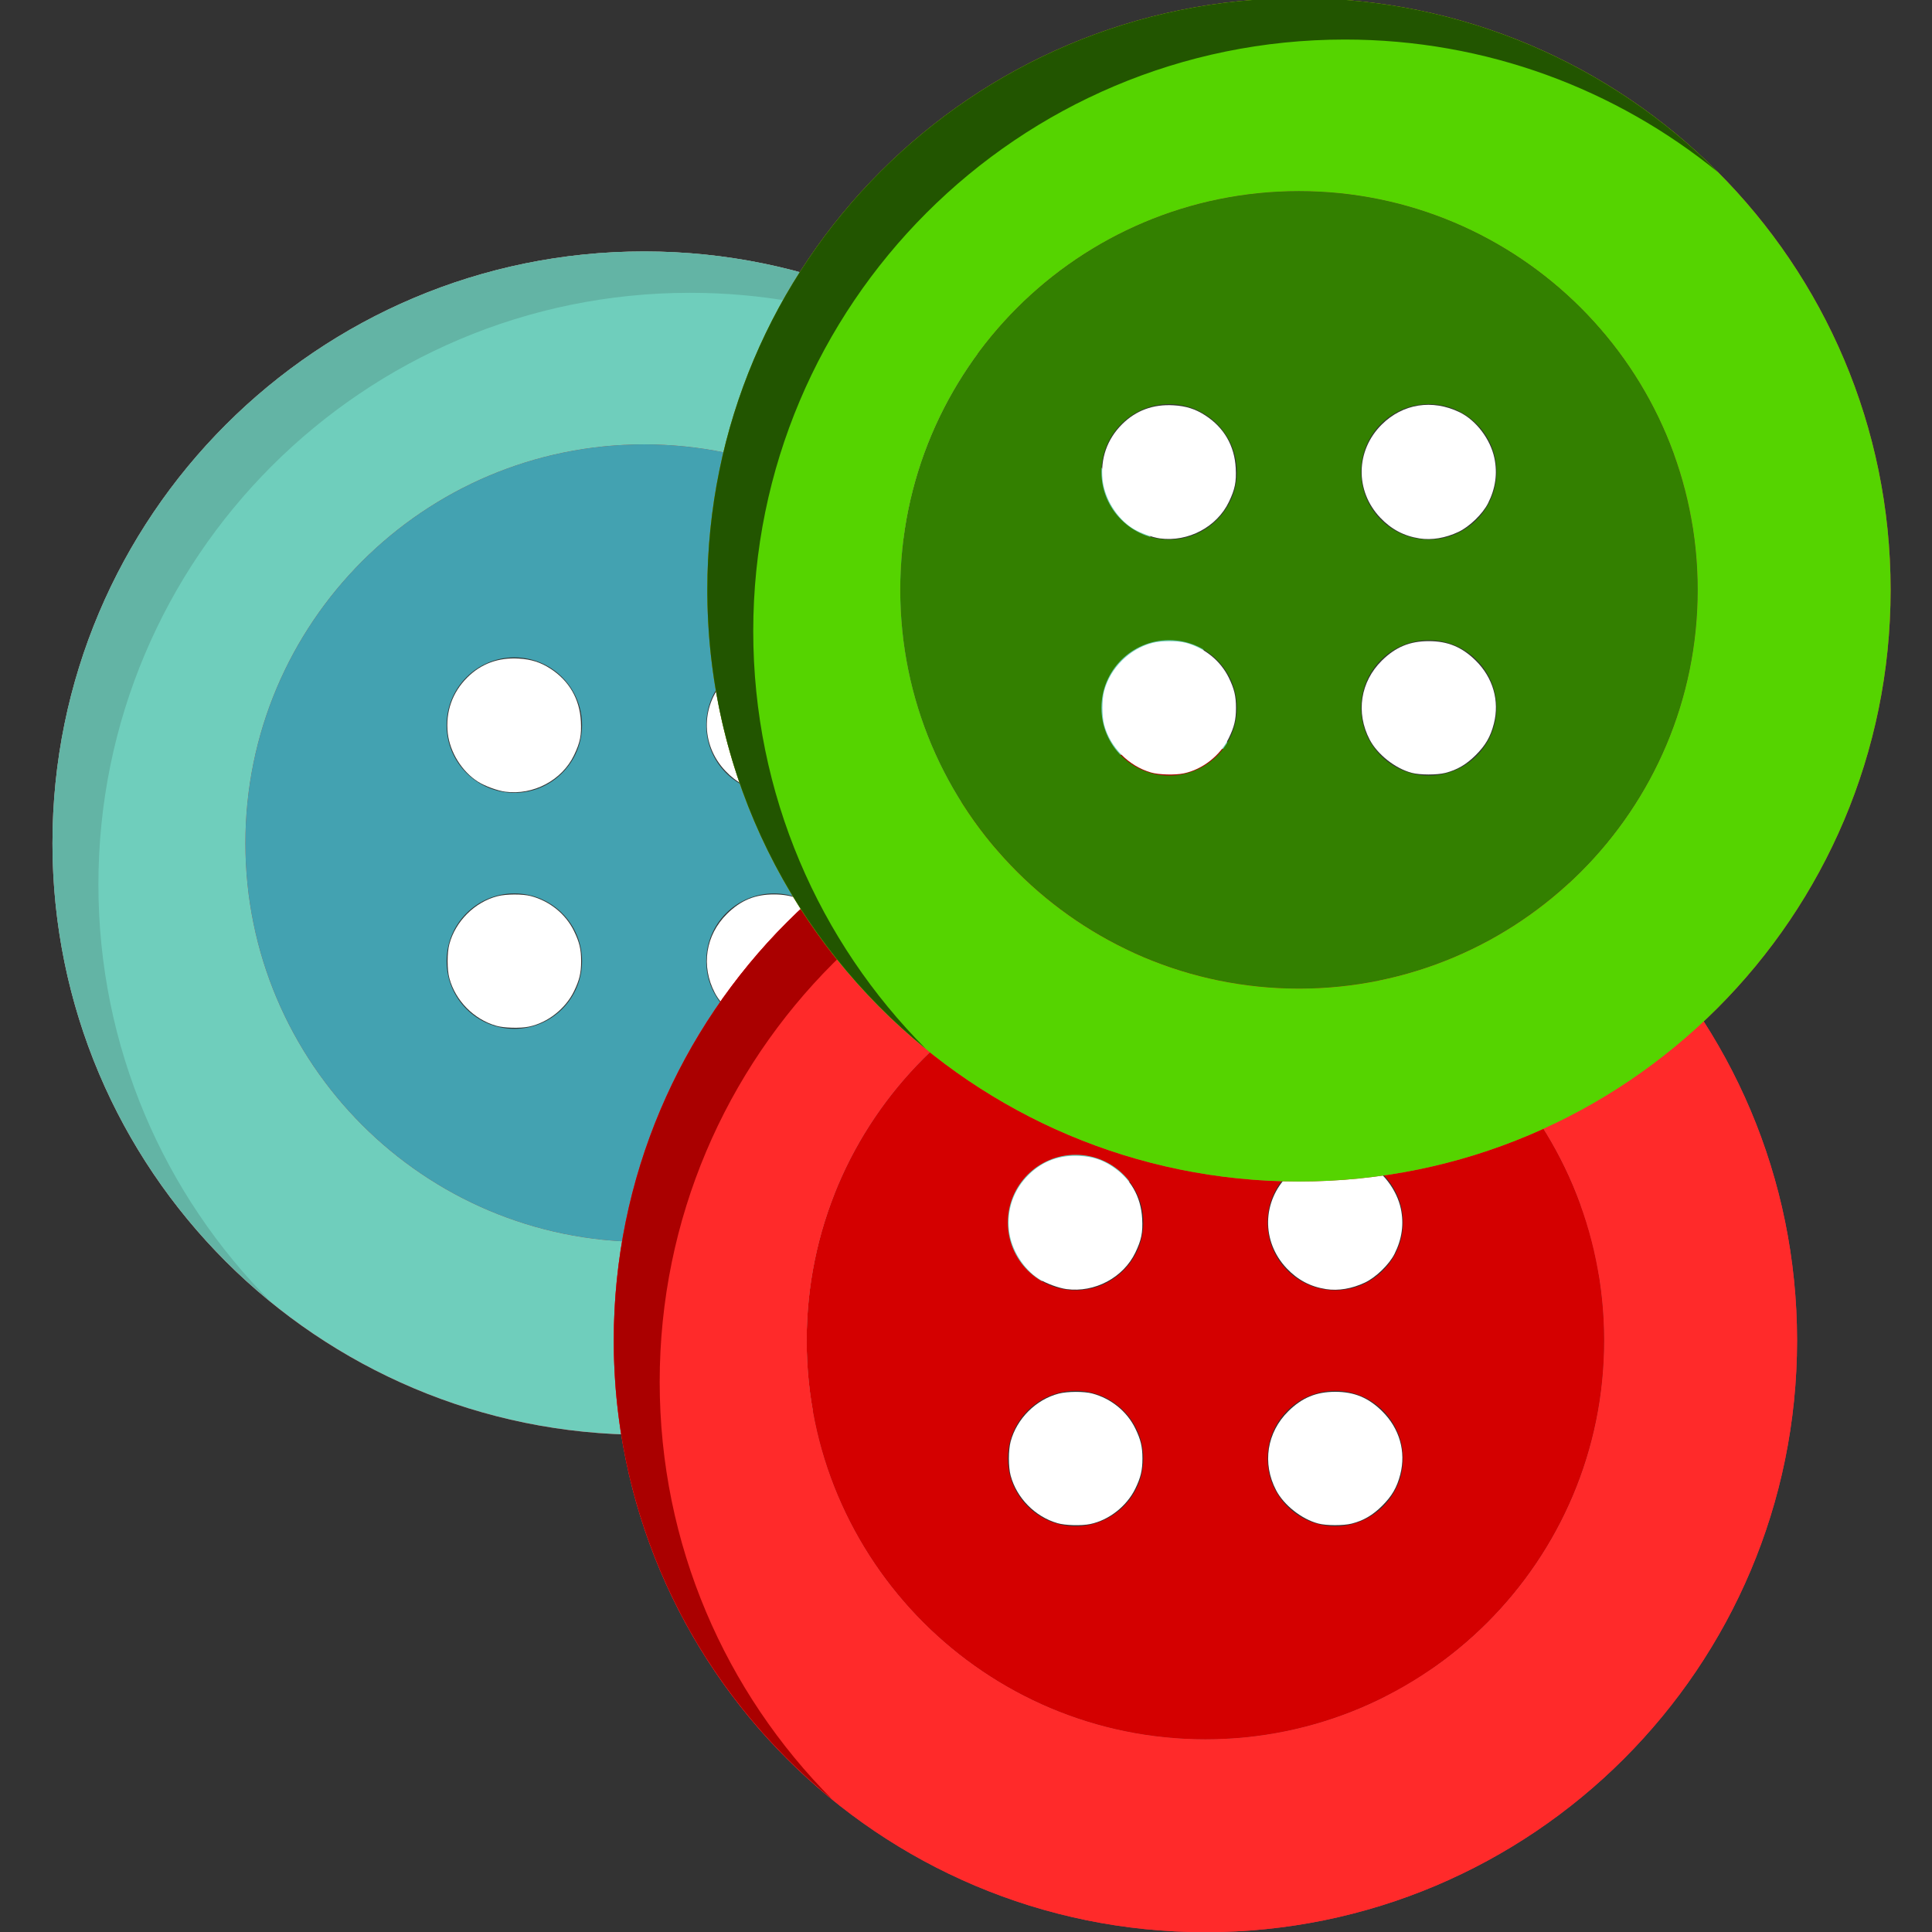 <?xml version="1.0" encoding="UTF-8" standalone="no"?>
<!-- Created with Inkscape (http://www.inkscape.org/) -->

<svg
   xmlns:dc="http://purl.org/dc/elements/1.1/"
   xmlns:cc="http://creativecommons.org/ns#"
   xmlns:rdf="http://www.w3.org/1999/02/22-rdf-syntax-ns#"
   xmlns:svg="http://www.w3.org/2000/svg"
   xmlns="http://www.w3.org/2000/svg"
   xmlns:sodipodi="http://sodipodi.sourceforge.net/DTD/sodipodi-0.dtd"
   xmlns:inkscape="http://www.inkscape.org/namespaces/inkscape"
   version="1.1"
   id="svg107"
   xml:space="preserve"
   width="368"
   height="368"
   viewBox="0 0 368 368"
   sodipodi:docname="buttons.svg"
   inkscape:version="0.92.3 (2405546, 2018-03-11)"><rect x="0" y="0" width="368" height="368" fill="#333333" stroke="none"/><defs
     id="defs111" /><sodipodi:namedview
     pagecolor="#ffffff"
     bordercolor="#666666"
     borderopacity="1"
     objecttolerance="10"
     gridtolerance="10"
     guidetolerance="10"
     inkscape:pageopacity="0"
     inkscape:pageshadow="2"
     inkscape:window-width="3840"
     inkscape:window-height="1823"
     id="namedview109"
     showgrid="false"
     units="px"
     inkscape:zoom="4.600759"
     inkscape:cx="188.44938"
     inkscape:cy="144.10477"
     inkscape:window-x="0"
     inkscape:window-y="0"
     inkscape:window-maximized="1"
     inkscape:current-layer="g39-6-7-0" /><g
     id="g115"
     inkscape:groupmode="layer"
     inkscape:label="ink_ext_XXXXXX"
     transform="matrix(1.333,0,0,-1.333,-4.051,506.101)"><g
       id="g258"
       transform="translate(40.429,33.581)"><g
         id="g39-6"
         transform="matrix(0.1,0,0,0.1,-29.891,92.529)"><path
           d="m 1100.09,884.551 c 0,0.031 0,0.019 0,0.051 0,-0.02 0,-0.032 0,-0.051 m -0.01,0.758 c 0,0.019 0,0.05 0,0.062 0,-0.031 0,-0.031 0,-0.062 m -0.01,0.781 c 0,0.019 0,0.031 0,0.039 v -0.039 m -0.01,2.32 c 0,0.051 0,0.11 0,0.16 0,-0.058 0,-0.101 0,-0.16 m -0.01,0.731 c 0,0.078 0,0.148 0,0.23 0,-0.062 0,-0.172 0,-0.23 m 0,0.738 c 0,0.082 0,0.18 0,0.262 0,-0.09 0,-0.18 0,-0.262 m 0,0.73 c 0,0.082 0,0.2 0,0.282 0,-0.09 0,-0.2 0,-0.282 m 0,0.75 c 0,0.09 0,0.172 0,0.27 0,-0.09 0,-0.188 0,-0.27 m 0,0.762 c 0,0.078 -0.01,0.168 -0.01,0.25 0,-0.062 0.01,-0.199 0.01,-0.25"
           style="fill:#c3c0bf;fill-opacity:1;fill-rule:nonzero;stroke:none"
           id="path51-7"
           inkscape:connector-curvature="0" /><path
           d="m 1102.96,822.41 c -1.7,20.5 -2.67,41.25 -2.87,62.141 0,0.019 0,0.031 0,0.051 -0.01,0.23 -0.01,0.48 -0.01,0.707 0,0.031 0,0.031 0,0.062 0,0.238 -0.01,0.481 -0.01,0.719 v 0.039 c 0,0.762 -0.01,1.519 -0.01,2.281 0,0.059 0,0.102 0,0.16 0,0.192 -0.01,0.379 -0.01,0.571 0,0.058 0,0.168 0,0.23 0,0.18 0,0.328 0,0.508 0,0.082 0,0.172 0,0.262 0,0.16 0,0.3 0,0.468 0,0.082 0,0.192 0,0.282 0,0.16 0,0.3 0,0.468 0,0.082 0,0.18 0,0.27 0,0.16 0,0.332 0,0.492 0,0.051 -0.01,0.188 -0.01,0.25 0,0.238 0,0.481 0,0.731 v 0 c 0,250.418 108.84,475.398 281.83,630.218 11.24,-31.33 19.81,-63.88 25.44,-97.47 -143.9,-146.81 -234.69,-345.86 -241.25,-566.112 -20.14,-13.738 -41.22,-26.218 -63.1,-37.328"
           style="fill:#d42e43;fill-opacity:1;fill-rule:nonzero;stroke:none"
           id="path53-5"
           inkscape:connector-curvature="0" /><path
           d="m 1947.6,1738.58 c -0.03,0 -0.05,0 -0.08,0 0.03,0 0.05,0 0.08,0 m -0.74,0 h -0.03 c 0.02,0 0.02,0 0.03,0 m -0.41,0.01 c -0.34,0 -0.64,0 -0.99,0 0.33,0 0.66,0 0.99,0"
           style="fill:#dbd6d6;fill-opacity:1;fill-rule:nonzero;stroke:none"
           id="path55-3"
           inkscape:connector-curvature="0" /><path
           d="m 845.422,1900.63 c 314.668,0 569.778,-255.07 569.778,-569.81 0,-314.66 -255.11,-569.808 -569.778,-569.808 -314.699,0 -569.774,255.148 -569.774,569.808 0,314.74 255.075,569.81 569.774,569.81 m 0,-1415.22 c 466.928,0 845.418,378.481 845.418,845.41 0,466.93 -378.49,845.49 -845.418,845.49 C 378.488,2176.31 0,1797.75 0,1330.82 0,863.891 378.488,485.41 845.422,485.41"
           style="fill:#ef2d43;fill-opacity:1;fill-rule:nonzero;stroke:none"
           id="path59-5"
           inkscape:connector-curvature="0" /><path
           d="m 659.922,1258.96 c 53.492,0 96.777,-43.3 96.777,-96.78 0,-53.41 -43.285,-96.7 -96.777,-96.7 -53.383,0 -96.766,43.29 -96.766,96.7 0,53.48 43.383,96.78 96.766,96.78 z m 0,337.27 c 53.492,0 96.777,-43.28 96.777,-96.77 0,-53.41 -43.285,-96.77 -96.777,-96.77 -53.383,0 -96.766,43.36 -96.766,96.77 0,53.49 43.383,96.77 96.766,96.77 z m 370.998,-337.27 c 53.38,0 96.78,-43.3 96.78,-96.78 0,-53.41 -43.4,-96.7 -96.78,-96.7 -53.482,0 -96.736,43.29 -96.736,96.7 0,53.48 43.254,96.78 96.736,96.78 z m 0,337.27 c 53.38,0 96.78,-43.28 96.78,-96.77 0,-53.41 -43.4,-96.77 -96.78,-96.77 -53.482,0 -96.736,43.36 -96.736,96.77 0,53.49 43.254,96.77 96.736,96.77 z M 845.422,761.012 c 314.668,0 569.778,255.148 569.778,569.808 0,314.74 -255.11,569.81 -569.778,569.81 -314.699,0 -569.774,-255.07 -569.774,-569.81 0,-314.66 255.075,-569.808 569.774,-569.808"
           style="fill:#43a2b1;fill-opacity:1;fill-rule:nonzero;stroke:none"
           id="path61-6"
           inkscape:connector-curvature="0" /><path
           d="m 845.422,1900.63 c 314.668,0 569.778,-255.07 569.778,-569.81 0,-314.66 -255.11,-569.808 -569.778,-569.808 -314.699,0 -569.774,255.148 -569.774,569.808 0,314.74 255.075,569.81 569.774,569.81 m 0,-1415.22 c 466.928,0 845.418,378.481 845.418,845.41 0,466.93 -378.49,845.49 -845.418,845.49 C 378.488,2176.31 0,1797.75 0,1330.82 0,863.891 378.488,485.41 845.422,485.41"
           style="fill:#6fcebc;fill-opacity:1;fill-rule:nonzero;stroke:none"
           id="path63-2"
           inkscape:connector-curvature="0" /><path
           d="m 0.043,1322.28 v 0.04 -0.04 m -0.008,0.76 c 0,0.02 0,0.03 0,0.05 0,-0.03 0,-0.02 0,-0.05 m -0.008,0.78 v 0.04 -0.04 m -0.016,2.32 c 0,0.04 0,0.1 0,0.15 0,-0.06 0,-0.1 0,-0.15 m 0,0.73 c -0.004,0.08 -0.004,0.14 -0.004,0.22 0,-0.05 0,-0.16 0.004,-0.22 m -0.004,0.73 c 0,0.08 0,0.18 -0.004,0.26 0.004,-0.09 0.004,-0.17 0.004,-0.26 m -0.004,0.73 c 0,0.08 0,0.2 0,0.28 0,-0.08 0,-0.2 0,-0.28 m 0,0.75 c 0,0.1 0,0.17 0,0.27 0,-0.08 0,-0.19 0,-0.27 M 0,1329.84 c 0,0.08 0,0.17 0,0.25 0,-0.05 0,-0.19 0,-0.25 m 847.551,846.47 c -0.028,0 -0.047,0 -0.074,0 0.027,0 0.046,0 0.074,0 m -0.735,0 h -0.023 c 0.012,0 0.008,0 0.023,0 m -0.41,0 c -0.34,0 -0.644,0 -0.984,0 0.328,0 0.656,0 0.984,0"
           style="fill:#dbd6d6;fill-opacity:1;fill-rule:nonzero;stroke:none"
           id="path65-9"
           inkscape:connector-curvature="0" /><path
           d="M 312.27,674.988 C 123.863,828.371 2.625,1061.02 0.043,1322.28 v 0.04 c -0.004,0.24 -0.004,0.48 -0.008,0.72 0,0.03 0,0.02 0,0.05 -0.004,0.26 -0.004,0.48 -0.008,0.73 v 0.04 c -0.004,0.75 -0.012,1.52 -0.016,2.28 0,0.05 0,0.09 0,0.15 0,0.19 0,0.39 0,0.58 -0.004,0.06 -0.004,0.17 -0.004,0.22 0,0.18 0,0.34 0,0.51 0,0.09 0,0.17 -0.004,0.26 0,0.16 0,0.31 0,0.47 0,0.08 0,0.2 0,0.28 0,0.16 0,0.31 0,0.47 0,0.08 0,0.19 0,0.27 C 0,1329.51 0,1329.68 0,1329.84 c 0,0.06 0,0.2 0,0.25 0,0.24 0,0.49 0,0.73 v 0 c 0,466.93 378.488,845.49 845.422,845.49 v 0 c 0.34,0 0.644,0 0.984,0 0.129,0 0.254,0 0.387,0 h 0.023 c 0.215,0 0.446,0 0.661,0 0.027,0 0.046,0 0.074,0 233.109,-0.58 444.049,-95.58 596.639,-248.69 -145.5,118.41 -330.96,189.58 -533.178,189.58 -466.907,0 -845.383,-378.47 -845.383,-845.41 0,-233.01 94.238,-443.899 246.641,-596.802"
           style="fill:#63b4a5;fill-opacity:1;fill-rule:nonzero;stroke:none"
           id="path67-1"
           inkscape:connector-curvature="0" /></g><path
         inkscape:connector-curvature="0"
         id="path228"
         d="m 34.787,232.963 c -1.1,0.147 -2.881,0.801 -3.866,1.419 -2.291,1.439 -4.024,4.218 -4.328,6.939 -0.338,3.037 0.647,5.842 2.802,7.977 1.978,1.959 4.433,2.859 7.336,2.687 1.782,-0.105 3.123,-0.532 4.53,-1.442 2.678,-1.731 4.189,-4.347 4.353,-7.535 0.102,-1.976 -0.107,-3.01 -0.969,-4.814 -1.719,-3.596 -5.817,-5.771 -9.859,-5.231 z"
         style="fill:#ffffff;stroke-width:0.163" /><path
         inkscape:connector-curvature="0"
         id="path230"
         d="m 71.877,232.962 c -2.216,0.342 -4.045,1.309 -5.617,2.971 -3.628,3.836 -3.523,9.61 0.242,13.325 3,2.961 7.197,3.62 11.088,1.741 2.358,-1.139 4.417,-3.844 4.985,-6.55 0.462,-2.202 0.162,-4.342 -0.907,-6.463 -0.767,-1.521 -2.658,-3.352 -4.227,-4.092 -1.861,-0.878 -3.807,-1.204 -5.564,-0.933 z"
         style="fill:#ffffff;stroke-width:0.163" /><path
         inkscape:connector-curvature="0"
         id="path232"
         d="m 70.757,199.47 c -2.353,0.619 -4.898,2.631 -6.002,4.745 -2.011,3.85 -1.329,8.264 1.747,11.299 1.956,1.93 3.99,2.771 6.7,2.771 2.71,0 4.745,-0.842 6.7,-2.771 2.481,-2.448 3.433,-5.76 2.596,-9.032 -0.474,-1.854 -1.192,-3.094 -2.605,-4.499 -1.337,-1.329 -2.656,-2.1 -4.32,-2.524 -1.211,-0.308 -3.625,-0.303 -4.815,0.01 z"
         style="fill:#ffffff;stroke-width:0.163" /><path
         inkscape:connector-curvature="0"
         id="path234"
         d="m 33.508,199.518 c -3.203,0.922 -5.829,3.593 -6.688,6.801 -0.332,1.241 -0.332,3.619 0,4.86 0.876,3.274 3.621,6.008 6.874,6.848 1.251,0.323 3.603,0.331 4.785,0.016 2.699,-0.717 4.964,-2.555 6.153,-4.992 0.775,-1.588 1.02,-2.624 1.02,-4.302 0,-1.679 -0.246,-2.714 -1.02,-4.302 -1.224,-2.509 -3.77,-4.506 -6.446,-5.057 -1.27,-0.261 -3.544,-0.2 -4.679,0.127 z"
         style="fill:#ffffff;stroke-width:0.163" /></g><g
       id="g258-2"
       transform="translate(120.633,-37.494)"><g
         id="g39-6-7"
         transform="matrix(0.1,0,0,0.1,-29.891,92.529)"><path
           d="m 1100.09,884.551 c 0,0.031 0,0.019 0,0.051 0,-0.02 0,-0.032 0,-0.051 m -0.01,0.758 c 0,0.019 0,0.05 0,0.062 0,-0.031 0,-0.031 0,-0.062 m -0.01,0.781 c 0,0.019 0,0.031 0,0.039 v -0.039 m -0.01,2.32 c 0,0.051 0,0.11 0,0.16 0,-0.058 0,-0.101 0,-0.16 m -0.01,0.731 c 0,0.078 0,0.148 0,0.23 0,-0.062 0,-0.172 0,-0.23 m 0,0.738 c 0,0.082 0,0.18 0,0.262 0,-0.09 0,-0.18 0,-0.262 m 0,0.73 c 0,0.082 0,0.2 0,0.282 0,-0.09 0,-0.2 0,-0.282 m 0,0.75 c 0,0.09 0,0.172 0,0.27 0,-0.09 0,-0.188 0,-0.27 m 0,0.762 c 0,0.078 -0.01,0.168 -0.01,0.25 0,-0.062 0.01,-0.199 0.01,-0.25"
           style="fill:#c3c0bf;fill-opacity:1;fill-rule:nonzero;stroke:none"
           id="path51-7-0"
           inkscape:connector-curvature="0" /><path
           d="m 1102.96,822.41 c -1.7,20.5 -2.67,41.25 -2.87,62.141 0,0.019 0,0.031 0,0.051 -0.01,0.23 -0.01,0.48 -0.01,0.707 0,0.031 0,0.031 0,0.062 0,0.238 -0.01,0.481 -0.01,0.719 v 0.039 c 0,0.762 -0.01,1.519 -0.01,2.281 0,0.059 0,0.102 0,0.16 0,0.192 -0.01,0.379 -0.01,0.571 0,0.058 0,0.168 0,0.23 0,0.18 0,0.328 0,0.508 0,0.082 0,0.172 0,0.262 0,0.16 0,0.3 0,0.468 0,0.082 0,0.192 0,0.282 0,0.16 0,0.3 0,0.468 0,0.082 0,0.18 0,0.27 0,0.16 0,0.332 0,0.492 0,0.051 -0.01,0.188 -0.01,0.25 0,0.238 0,0.481 0,0.731 v 0 c 0,250.418 108.84,475.398 281.83,630.218 11.24,-31.33 19.81,-63.88 25.44,-97.47 -143.9,-146.81 -234.69,-345.86 -241.25,-566.112 -20.14,-13.738 -41.22,-26.218 -63.1,-37.328"
           style="fill:#d42e43;fill-opacity:1;fill-rule:nonzero;stroke:none"
           id="path53-5-9"
           inkscape:connector-curvature="0" /><path
           d="m 1947.6,1738.58 c -0.03,0 -0.05,0 -0.08,0 0.03,0 0.05,0 0.08,0 m -0.74,0 h -0.03 c 0.02,0 0.02,0 0.03,0 m -0.41,0.01 c -0.34,0 -0.64,0 -0.99,0 0.33,0 0.66,0 0.99,0"
           style="fill:#dbd6d6;fill-opacity:1;fill-rule:nonzero;stroke:none"
           id="path55-3-3"
           inkscape:connector-curvature="0" /><path
           d="m 845.422,1900.63 c 314.668,0 569.778,-255.07 569.778,-569.81 0,-314.66 -255.11,-569.808 -569.778,-569.808 -314.699,0 -569.774,255.148 -569.774,569.808 0,314.74 255.075,569.81 569.774,569.81 m 0,-1415.22 c 466.928,0 845.418,378.481 845.418,845.41 0,466.93 -378.49,845.49 -845.418,845.49 C 378.488,2176.31 0,1797.75 0,1330.82 0,863.891 378.488,485.41 845.422,485.41"
           style="fill:#ef2d43;fill-opacity:1;fill-rule:nonzero;stroke:none"
           id="path59-5-6"
           inkscape:connector-curvature="0" /><path
           d="m 659.922,1258.96 c 53.492,0 96.777,-43.3 96.777,-96.78 0,-53.41 -43.285,-96.7 -96.777,-96.7 -53.383,0 -96.766,43.29 -96.766,96.7 0,53.48 43.383,96.78 96.766,96.78 z m 0,337.27 c 53.492,0 96.777,-43.28 96.777,-96.77 0,-53.41 -43.285,-96.77 -96.777,-96.77 -53.383,0 -96.766,43.36 -96.766,96.77 0,53.49 43.383,96.77 96.766,96.77 z m 370.998,-337.27 c 53.38,0 96.78,-43.3 96.78,-96.78 0,-53.41 -43.4,-96.7 -96.78,-96.7 -53.482,0 -96.736,43.29 -96.736,96.7 0,53.48 43.254,96.78 96.736,96.78 z m 0,337.27 c 53.38,0 96.78,-43.28 96.78,-96.77 0,-53.41 -43.4,-96.77 -96.78,-96.77 -53.482,0 -96.736,43.36 -96.736,96.77 0,53.49 43.254,96.77 96.736,96.77 z M 845.422,761.012 c 314.668,0 569.778,255.148 569.778,569.808 0,314.74 -255.11,569.81 -569.778,569.81 -314.699,0 -569.774,-255.07 -569.774,-569.81 0,-314.66 255.075,-569.808 569.774,-569.808"
           style="fill:#d40000;fill-opacity:1;fill-rule:nonzero;stroke:none"
           id="path61-6-0"
           inkscape:connector-curvature="0" /><path
           d="m 845.422,1900.63 c 314.668,0 569.778,-255.07 569.778,-569.81 0,-314.66 -255.11,-569.808 -569.778,-569.808 -314.699,0 -569.774,255.148 -569.774,569.808 0,314.74 255.075,569.81 569.774,569.81 m 0,-1415.22 c 466.928,0 845.418,378.481 845.418,845.41 0,466.93 -378.49,845.49 -845.418,845.49 C 378.488,2176.31 0,1797.75 0,1330.82 0,863.891 378.488,485.41 845.422,485.41"
           style="fill:#ff2a2a;fill-opacity:1;fill-rule:nonzero;stroke:none"
           id="path63-2-6"
           inkscape:connector-curvature="0" /><path
           d="m 0.043,1322.28 v 0.04 -0.04 m -0.008,0.76 c 0,0.02 0,0.03 0,0.05 0,-0.03 0,-0.02 0,-0.05 m -0.008,0.78 v 0.04 -0.04 m -0.016,2.32 c 0,0.04 0,0.1 0,0.15 0,-0.06 0,-0.1 0,-0.15 m 0,0.73 c -0.004,0.08 -0.004,0.14 -0.004,0.22 0,-0.05 0,-0.16 0.004,-0.22 m -0.004,0.73 c 0,0.08 0,0.18 -0.004,0.26 0.004,-0.09 0.004,-0.17 0.004,-0.26 m -0.004,0.73 c 0,0.08 0,0.2 0,0.28 0,-0.08 0,-0.2 0,-0.28 m 0,0.75 c 0,0.1 0,0.17 0,0.27 0,-0.08 0,-0.19 0,-0.27 M 0,1329.84 c 0,0.08 0,0.17 0,0.25 0,-0.05 0,-0.19 0,-0.25 m 847.551,846.47 c -0.028,0 -0.047,0 -0.074,0 0.027,0 0.046,0 0.074,0 m -0.735,0 h -0.023 c 0.012,0 0.008,0 0.023,0 m -0.41,0 c -0.34,0 -0.644,0 -0.984,0 0.328,0 0.656,0 0.984,0"
           style="fill:#dbd6d6;fill-opacity:1;fill-rule:nonzero;stroke:none"
           id="path65-9-2"
           inkscape:connector-curvature="0" /><path
           d="M 312.27,674.988 C 123.863,828.371 2.625,1061.02 0.043,1322.28 v 0.04 c -0.004,0.24 -0.004,0.48 -0.008,0.72 0,0.03 0,0.02 0,0.05 -0.004,0.26 -0.004,0.48 -0.008,0.73 v 0.04 c -0.004,0.75 -0.012,1.52 -0.016,2.28 0,0.05 0,0.09 0,0.15 0,0.19 0,0.39 0,0.58 -0.004,0.06 -0.004,0.17 -0.004,0.22 0,0.18 0,0.34 0,0.51 0,0.09 0,0.17 -0.004,0.26 0,0.16 0,0.31 0,0.47 0,0.08 0,0.2 0,0.28 0,0.16 0,0.31 0,0.47 0,0.08 0,0.19 0,0.27 C 0,1329.51 0,1329.68 0,1329.84 c 0,0.06 0,0.2 0,0.25 0,0.24 0,0.49 0,0.73 v 0 c 0,466.93 378.488,845.49 845.422,845.49 v 0 c 0.34,0 0.644,0 0.984,0 0.129,0 0.254,0 0.387,0 h 0.023 c 0.215,0 0.446,0 0.661,0 0.027,0 0.046,0 0.074,0 233.109,-0.58 444.049,-95.58 596.639,-248.69 -145.5,118.41 -330.96,189.58 -533.178,189.58 -466.907,0 -845.383,-378.47 -845.383,-845.41 0,-233.01 94.238,-443.899 246.641,-596.802"
           style="fill:#aa0000;fill-opacity:1;fill-rule:nonzero;stroke:none"
           id="path67-1-6"
           inkscape:connector-curvature="0" /></g><path
         inkscape:connector-curvature="0"
         id="path228-1"
         d="m 34.787,232.963 c -1.1,0.147 -2.881,0.801 -3.866,1.419 -2.291,1.439 -4.024,4.218 -4.328,6.939 -0.338,3.037 0.647,5.842 2.802,7.977 1.978,1.959 4.433,2.859 7.336,2.687 1.782,-0.105 3.123,-0.532 4.53,-1.442 2.678,-1.731 4.189,-4.347 4.353,-7.535 0.102,-1.976 -0.107,-3.01 -0.969,-4.814 -1.719,-3.596 -5.817,-5.771 -9.859,-5.231 z"
         style="fill:#ffffff;stroke-width:0.163" /><path
         inkscape:connector-curvature="0"
         id="path230-8"
         d="m 71.877,232.962 c -2.216,0.342 -4.045,1.309 -5.617,2.971 -3.628,3.836 -3.523,9.61 0.242,13.325 3,2.961 7.197,3.62 11.088,1.741 2.358,-1.139 4.417,-3.844 4.985,-6.55 0.462,-2.202 0.162,-4.342 -0.907,-6.463 -0.767,-1.521 -2.658,-3.352 -4.227,-4.092 -1.861,-0.878 -3.807,-1.204 -5.564,-0.933 z"
         style="fill:#ffffff;stroke-width:0.163" /><path
         inkscape:connector-curvature="0"
         id="path232-7"
         d="m 70.757,199.47 c -2.353,0.619 -4.898,2.631 -6.002,4.745 -2.011,3.85 -1.329,8.264 1.747,11.299 1.956,1.93 3.99,2.771 6.7,2.771 2.71,0 4.745,-0.842 6.7,-2.771 2.481,-2.448 3.433,-5.76 2.596,-9.032 -0.474,-1.854 -1.192,-3.094 -2.605,-4.499 -1.337,-1.329 -2.656,-2.1 -4.32,-2.524 -1.211,-0.308 -3.625,-0.303 -4.815,0.01 z"
         style="fill:#ffffff;stroke-width:0.163" /><path
         inkscape:connector-curvature="0"
         id="path234-9"
         d="m 33.508,199.518 c -3.203,0.922 -5.829,3.593 -6.688,6.801 -0.332,1.241 -0.332,3.619 0,4.86 0.876,3.274 3.621,6.008 6.874,6.848 1.251,0.323 3.603,0.331 4.785,0.016 2.699,-0.717 4.964,-2.555 6.153,-4.992 0.775,-1.588 1.02,-2.624 1.02,-4.302 0,-1.679 -0.246,-2.714 -1.02,-4.302 -1.224,-2.509 -3.77,-4.506 -6.446,-5.057 -1.27,-0.261 -3.544,-0.2 -4.679,0.127 z"
         style="fill:#ffffff;stroke-width:0.163" /></g><g
       id="g258-2-2"
       transform="translate(126.501,69.771)"><g
         id="g39-6-7-0"
         transform="matrix(0.1,0,0,0.1,-29.891,92.529)"><path
           d="m 1175.09,884.551 c 0,0.031 0,0.019 0,0.051 0,-0.02 0,-0.032 0,-0.051 m -0.01,0.758 c 0,0.019 0,0.05 0,0.062 0,-0.031 0,-0.031 0,-0.062 m -0.01,0.781 c 0,0.019 0,0.031 0,0.039 v -0.039 m -0.01,2.32 c 0,0.051 0,0.11 0,0.16 0,-0.058 0,-0.101 0,-0.16 m -0.01,0.731 c 0,0.078 0,0.148 0,0.23 0,-0.062 0,-0.172 0,-0.23 m 0,0.738 c 0,0.082 0,0.18 0,0.262 0,-0.09 0,-0.18 0,-0.262 m 0,0.73 c 0,0.082 0,0.2 0,0.282 0,-0.09 0,-0.2 0,-0.282 m 0,0.75 c 0,0.09 0,0.172 0,0.27 0,-0.09 0,-0.188 0,-0.27 m 0,0.762 c 0,0.078 -0.01,0.168 -0.01,0.25 0,-0.062 0.01,-0.199 0.01,-0.25"
           style="fill:#c3c0bf;fill-opacity:1;fill-rule:nonzero;stroke:none"
           id="path51-7-0-2"
           inkscape:connector-curvature="0" /><path
           d="m 1177.96,822.41 c -1.7,20.5 -2.67,41.25 -2.87,62.141 0,0.019 0,0.031 0,0.051 -0.01,0.23 -0.01,0.48 -0.01,0.707 0,0.031 0,0.031 0,0.062 0,0.238 -0.01,0.481 -0.01,0.719 v 0.039 c 0,0.762 -0.01,1.519 -0.01,2.281 0,0.059 0,0.102 0,0.16 0,0.192 -0.01,0.379 -0.01,0.571 0,0.058 0,0.168 0,0.23 0,0.18 0,0.328 0,0.508 0,0.082 0,0.172 0,0.262 0,0.16 0,0.3 0,0.468 0,0.082 0,0.192 0,0.282 0,0.16 0,0.3 0,0.468 0,0.082 0,0.18 0,0.27 0,0.16 0,0.332 0,0.492 0,0.051 -0.01,0.188 -0.01,0.25 0,0.238 0,0.481 0,0.731 v 0 c 0,250.418 108.84,475.398 281.83,630.218 11.24,-31.33 19.81,-63.88 25.44,-97.47 -143.9,-146.81 -234.69,-345.86 -241.25,-566.112 -20.14,-13.738 -41.22,-26.218 -63.1,-37.328"
           style="fill:#d42e43;fill-opacity:1;fill-rule:nonzero;stroke:none"
           id="path53-5-9-3"
           inkscape:connector-curvature="0" /><path
           d="m 2022.6,1738.58 c -0.03,0 -0.05,0 -0.08,0 0.03,0 0.05,0 0.08,0 m -0.74,0 h -0.03 c 0.02,0 0.02,0 0.03,0 m -0.41,0.01 c -0.34,0 -0.64,0 -0.99,0 0.33,0 0.66,0 0.99,0"
           style="fill:#dbd6d6;fill-opacity:1;fill-rule:nonzero;stroke:none"
           id="path55-3-3-7"
           inkscape:connector-curvature="0" /><path
           d="m 920.422,1900.63 c 314.668,0 569.778,-255.07 569.778,-569.81 0,-314.66 -255.11,-569.808 -569.778,-569.808 -314.699,0 -569.774,255.148 -569.774,569.808 0,314.74 255.075,569.81 569.774,569.81 m 0,-1415.22 c 466.928,0 845.418,378.481 845.418,845.41 0,466.93 -378.49,845.49 -845.418,845.49 C 453.488,2176.31 75,1797.75 75,1330.82 75,863.891 453.488,485.41 920.422,485.41"
           style="fill:#ef2d43;fill-opacity:1;fill-rule:nonzero;stroke:none"
           id="path59-5-6-5"
           inkscape:connector-curvature="0" /><path
           d="m 734.922,1258.96 c 53.492,0 96.777,-43.3 96.777,-96.78 0,-53.41 -43.285,-96.7 -96.777,-96.7 -53.383,0 -96.766,43.29 -96.766,96.7 0,53.48 43.383,96.78 96.766,96.78 z m 0,337.27 c 53.492,0 96.777,-43.28 96.777,-96.77 0,-53.41 -43.285,-96.77 -96.777,-96.77 -53.383,0 -96.766,43.36 -96.766,96.77 0,53.49 43.383,96.77 96.766,96.77 z m 370.998,-337.27 c 53.38,0 96.78,-43.3 96.78,-96.78 0,-53.41 -43.4,-96.7 -96.78,-96.7 -53.482,0 -96.736,43.29 -96.736,96.7 0,53.48 43.254,96.78 96.736,96.78 z m 0,337.27 c 53.38,0 96.78,-43.28 96.78,-96.77 0,-53.41 -43.4,-96.77 -96.78,-96.77 -53.482,0 -96.736,43.36 -96.736,96.77 0,53.49 43.254,96.77 96.736,96.77 z M 920.422,761.012 c 314.668,0 569.778,255.148 569.778,569.808 0,314.74 -255.11,569.81 -569.778,569.81 -314.699,0 -569.774,-255.07 -569.774,-569.81 0,-314.66 255.075,-569.808 569.774,-569.808"
           style="fill:#338000;fill-opacity:1;fill-rule:nonzero;stroke:none"
           id="path61-6-0-9"
           inkscape:connector-curvature="0" /><path
           d="m 920.422,1900.63 c 314.668,0 569.778,-255.07 569.778,-569.81 0,-314.66 -255.11,-569.808 -569.778,-569.808 -314.699,0 -569.774,255.148 -569.774,569.808 0,314.74 255.075,569.81 569.774,569.81 m 0,-1415.22 c 466.928,0 845.418,378.481 845.418,845.41 0,466.93 -378.49,845.49 -845.418,845.49 C 453.488,2176.31 75,1797.75 75,1330.82 75,863.891 453.488,485.41 920.422,485.41"
           style="fill:#55d400;fill-opacity:1;fill-rule:nonzero;stroke:none"
           id="path63-2-6-2"
           inkscape:connector-curvature="0" /><path
           d="m 75.043,1322.28 v 0.04 -0.04 m -0.008,0.76 c 0,0.02 0,0.03 0,0.05 0,-0.03 0,-0.02 0,-0.05 m -0.008,0.78 v 0.04 -0.04 m -0.016,2.32 c 0,0.04 0,0.1 0,0.15 0,-0.06 0,-0.1 0,-0.15 m 0,0.73 c -0.004,0.08 -0.004,0.14 -0.004,0.22 0,-0.05 0,-0.16 0.004,-0.22 m -0.004,0.73 c 0,0.08 0,0.18 -0.004,0.26 0.004,-0.09 0.004,-0.17 0.004,-0.26 m -0.004,0.73 c 0,0.08 0,0.2 0,0.28 0,-0.08 0,-0.2 0,-0.28 m 0,0.75 c 0,0.1 0,0.17 0,0.27 0,-0.08 0,-0.19 0,-0.27 M 75,1329.84 c 0,0.08 0,0.17 0,0.25 0,-0.05 0,-0.19 0,-0.25 m 847.551,846.47 c -0.028,0 -0.047,0 -0.074,0 0.027,0 0.046,0 0.074,0 m -0.735,0 h -0.023 c 0.012,0 0.008,0 0.023,0 m -0.41,0 c -0.34,0 -0.644,0 -0.984,0 0.328,0 0.656,0 0.984,0"
           style="fill:#dbd6d6;fill-opacity:1;fill-rule:nonzero;stroke:none"
           id="path65-9-2-2"
           inkscape:connector-curvature="0" /><path
           d="M 387.27,674.988 C 198.863,828.371 77.625,1061.02 75.043,1322.28 v 0.04 c -0.004,0.24 -0.004,0.48 -0.008,0.72 0,0.03 0,0.02 0,0.05 -0.004,0.26 -0.004,0.48 -0.008,0.73 v 0.04 c -0.004,0.75 -0.012,1.52 -0.016,2.28 0,0.05 0,0.09 0,0.15 0,0.19 0,0.39 0,0.58 -0.004,0.06 -0.004,0.17 -0.004,0.22 0,0.18 0,0.34 0,0.51 0,0.09 0,0.17 -0.004,0.26 0,0.16 0,0.31 0,0.47 0,0.08 0,0.2 0,0.28 0,0.16 0,0.31 0,0.47 0,0.08 0,0.19 0,0.27 C 75,1329.51 75,1329.68 75,1329.84 c 0,0.06 0,0.2 0,0.25 0,0.24 0,0.49 0,0.73 v 0 c 0,466.93 378.488,845.49 845.422,845.49 v 0 c 0.34,0 0.644,0 0.984,0 0.129,0 0.254,0 0.387,0 h 0.023 c 0.215,0 0.446,0 0.661,0 0.027,0 0.046,0 0.074,0 233.109,-0.58 444.049,-95.58 596.639,-248.69 -145.5,118.41 -330.96,189.58 -533.178,189.58 -466.907,0 -845.383,-378.47 -845.383,-845.41 0,-233.01 94.238,-443.899 246.641,-596.802"
           style="fill:#225500;fill-opacity:1;fill-rule:nonzero;stroke:none"
           id="path67-1-6-8"
           inkscape:connector-curvature="0" /></g><path
         inkscape:connector-curvature="0"
         id="path228-1-9"
         d="m 42.287,232.963 c -1.1,0.147 -2.881,0.801 -3.866,1.419 -2.291,1.439 -4.024,4.218 -4.328,6.939 -0.338,3.037 0.647,5.842 2.802,7.977 1.978,1.959 4.433,2.859 7.336,2.687 1.782,-0.105 3.123,-0.532 4.53,-1.442 2.678,-1.731 4.189,-4.347 4.353,-7.535 0.102,-1.976 -0.107,-3.01 -0.969,-4.814 -1.719,-3.596 -5.817,-5.771 -9.859,-5.231 z"
         style="fill:#ffffff;stroke-width:0.163" /><path
         inkscape:connector-curvature="0"
         id="path230-8-7"
         d="m 79.377,232.962 c -2.216,0.342 -4.045,1.309 -5.617,2.971 -3.628,3.836 -3.523,9.61 0.242,13.325 3,2.961 7.197,3.62 11.088,1.741 2.358,-1.139 4.417,-3.844 4.985,-6.55 0.462,-2.202 0.162,-4.342 -0.907,-6.463 -0.767,-1.521 -2.658,-3.352 -4.227,-4.092 -1.861,-0.878 -3.807,-1.204 -5.564,-0.933 z"
         style="fill:#ffffff;stroke-width:0.163" /><path
         inkscape:connector-curvature="0"
         id="path232-7-3"
         d="m 78.257,199.47 c -2.353,0.619 -4.898,2.631 -6.002,4.745 -2.011,3.85 -1.329,8.264 1.747,11.299 1.956,1.93 3.99,2.771 6.7,2.771 2.71,0 4.745,-0.842 6.7,-2.771 2.481,-2.448 3.433,-5.76 2.596,-9.032 -0.474,-1.854 -1.192,-3.094 -2.605,-4.499 -1.337,-1.329 -2.656,-2.1 -4.32,-2.524 -1.211,-0.308 -3.625,-0.303 -4.815,0.01 z"
         style="fill:#ffffff;stroke-width:0.163" /><path
         inkscape:connector-curvature="0"
         id="path234-9-6"
         d="m 41.008,199.518 c -3.203,0.922 -5.829,3.593 -6.688,6.801 -0.332,1.241 -0.332,3.619 0,4.86 0.876,3.274 3.621,6.008 6.874,6.848 1.251,0.323 3.603,0.331 4.785,0.016 2.699,-0.717 4.964,-2.555 6.153,-4.992 0.775,-1.588 1.02,-2.624 1.02,-4.302 0,-1.679 -0.246,-2.714 -1.02,-4.302 -1.224,-2.509 -3.77,-4.506 -6.446,-5.057 -1.27,-0.261 -3.544,-0.2 -4.679,0.127 z"
         style="fill:#ffffff;stroke-width:0.163" /></g></g></svg>